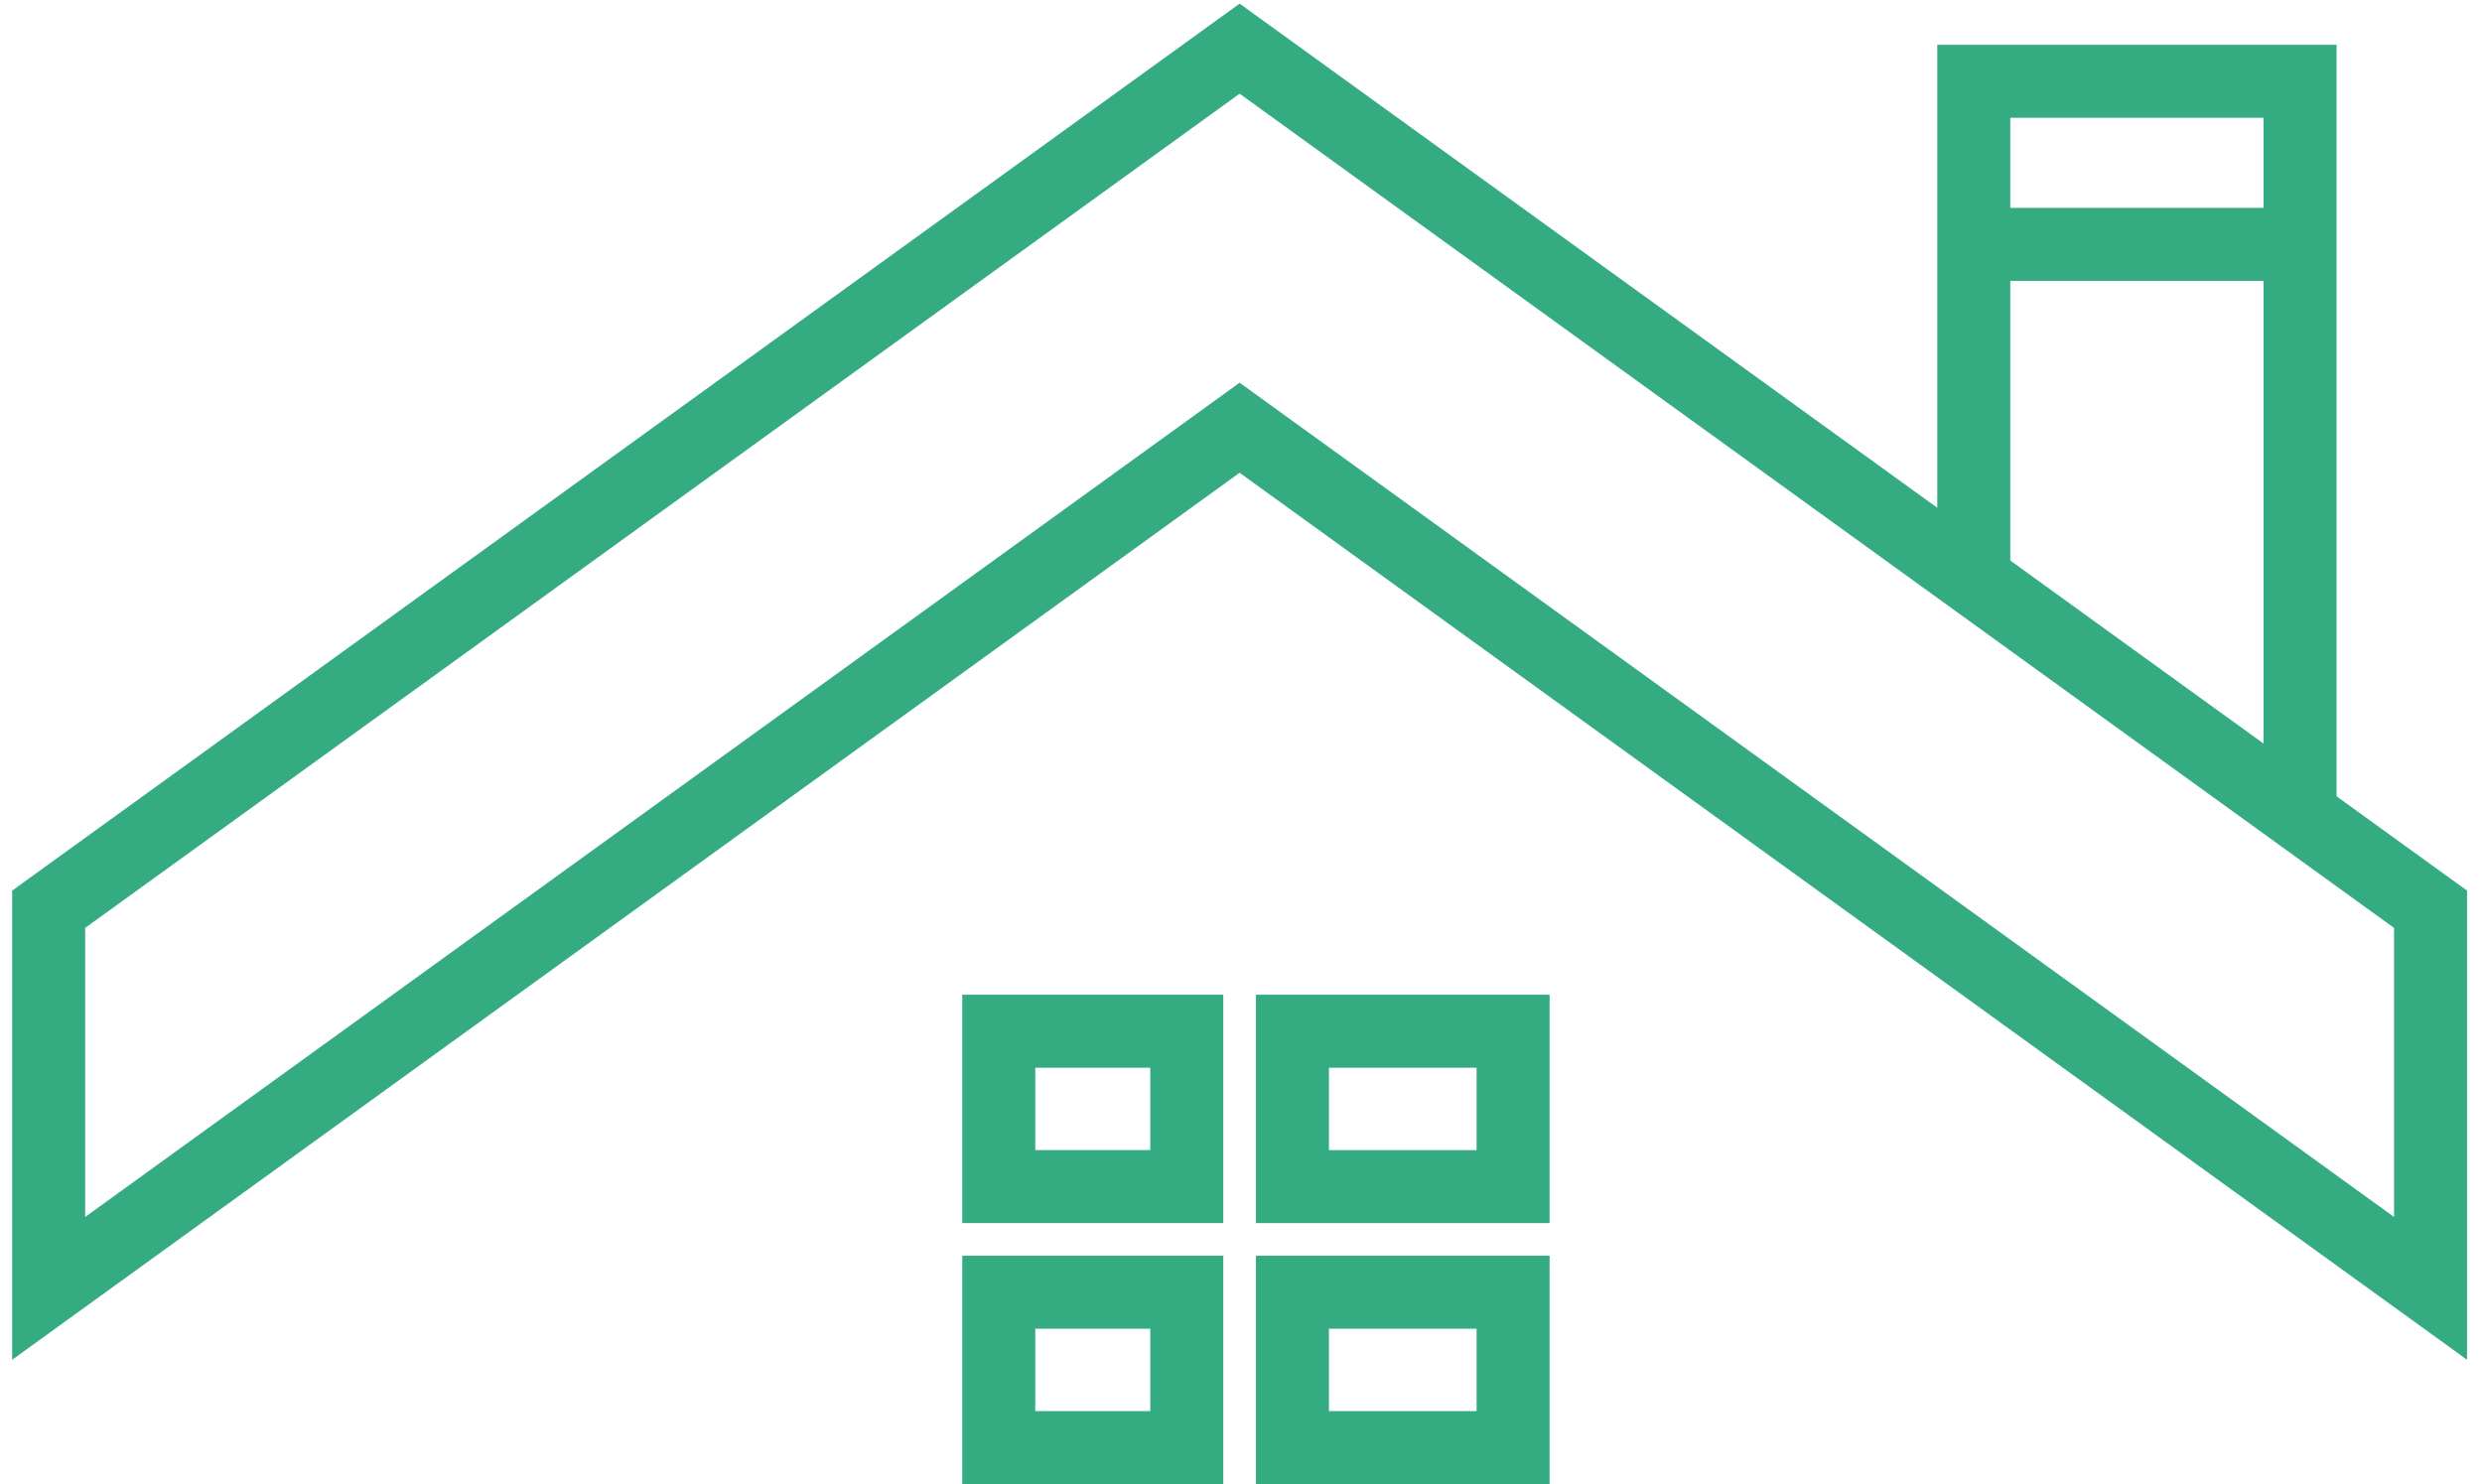 <svg width="102" height="61" viewBox="0 0 102 61" fill="none" xmlns="http://www.w3.org/2000/svg">
<path d="M2 37.373V52.955L50.943 17.581L99.886 52.955V37.373L50.943 2L2 37.373Z" stroke="#34AB81" stroke-width="3"/>
<path d="M81.114 23.856V3.341H94.523V34.182" stroke="#34AB81" stroke-width="3"/>
<path d="M94.523 10.045H81.114" stroke="#34AB81" stroke-width="3"/>
<rect x="41.045" y="42.386" width="7.727" height="6.386" stroke="#34AB81" stroke-width="3"/>
<path d="M53.114 42.386H62.182V48.773H53.114V42.386Z" stroke="#34AB81" stroke-width="3"/>
<rect x="53.114" y="53.114" width="9.068" height="6.386" stroke="#34AB81" stroke-width="3"/>
<rect x="41.045" y="53.114" width="7.727" height="6.386" stroke="#34AB81" stroke-width="3"/>
</svg>
